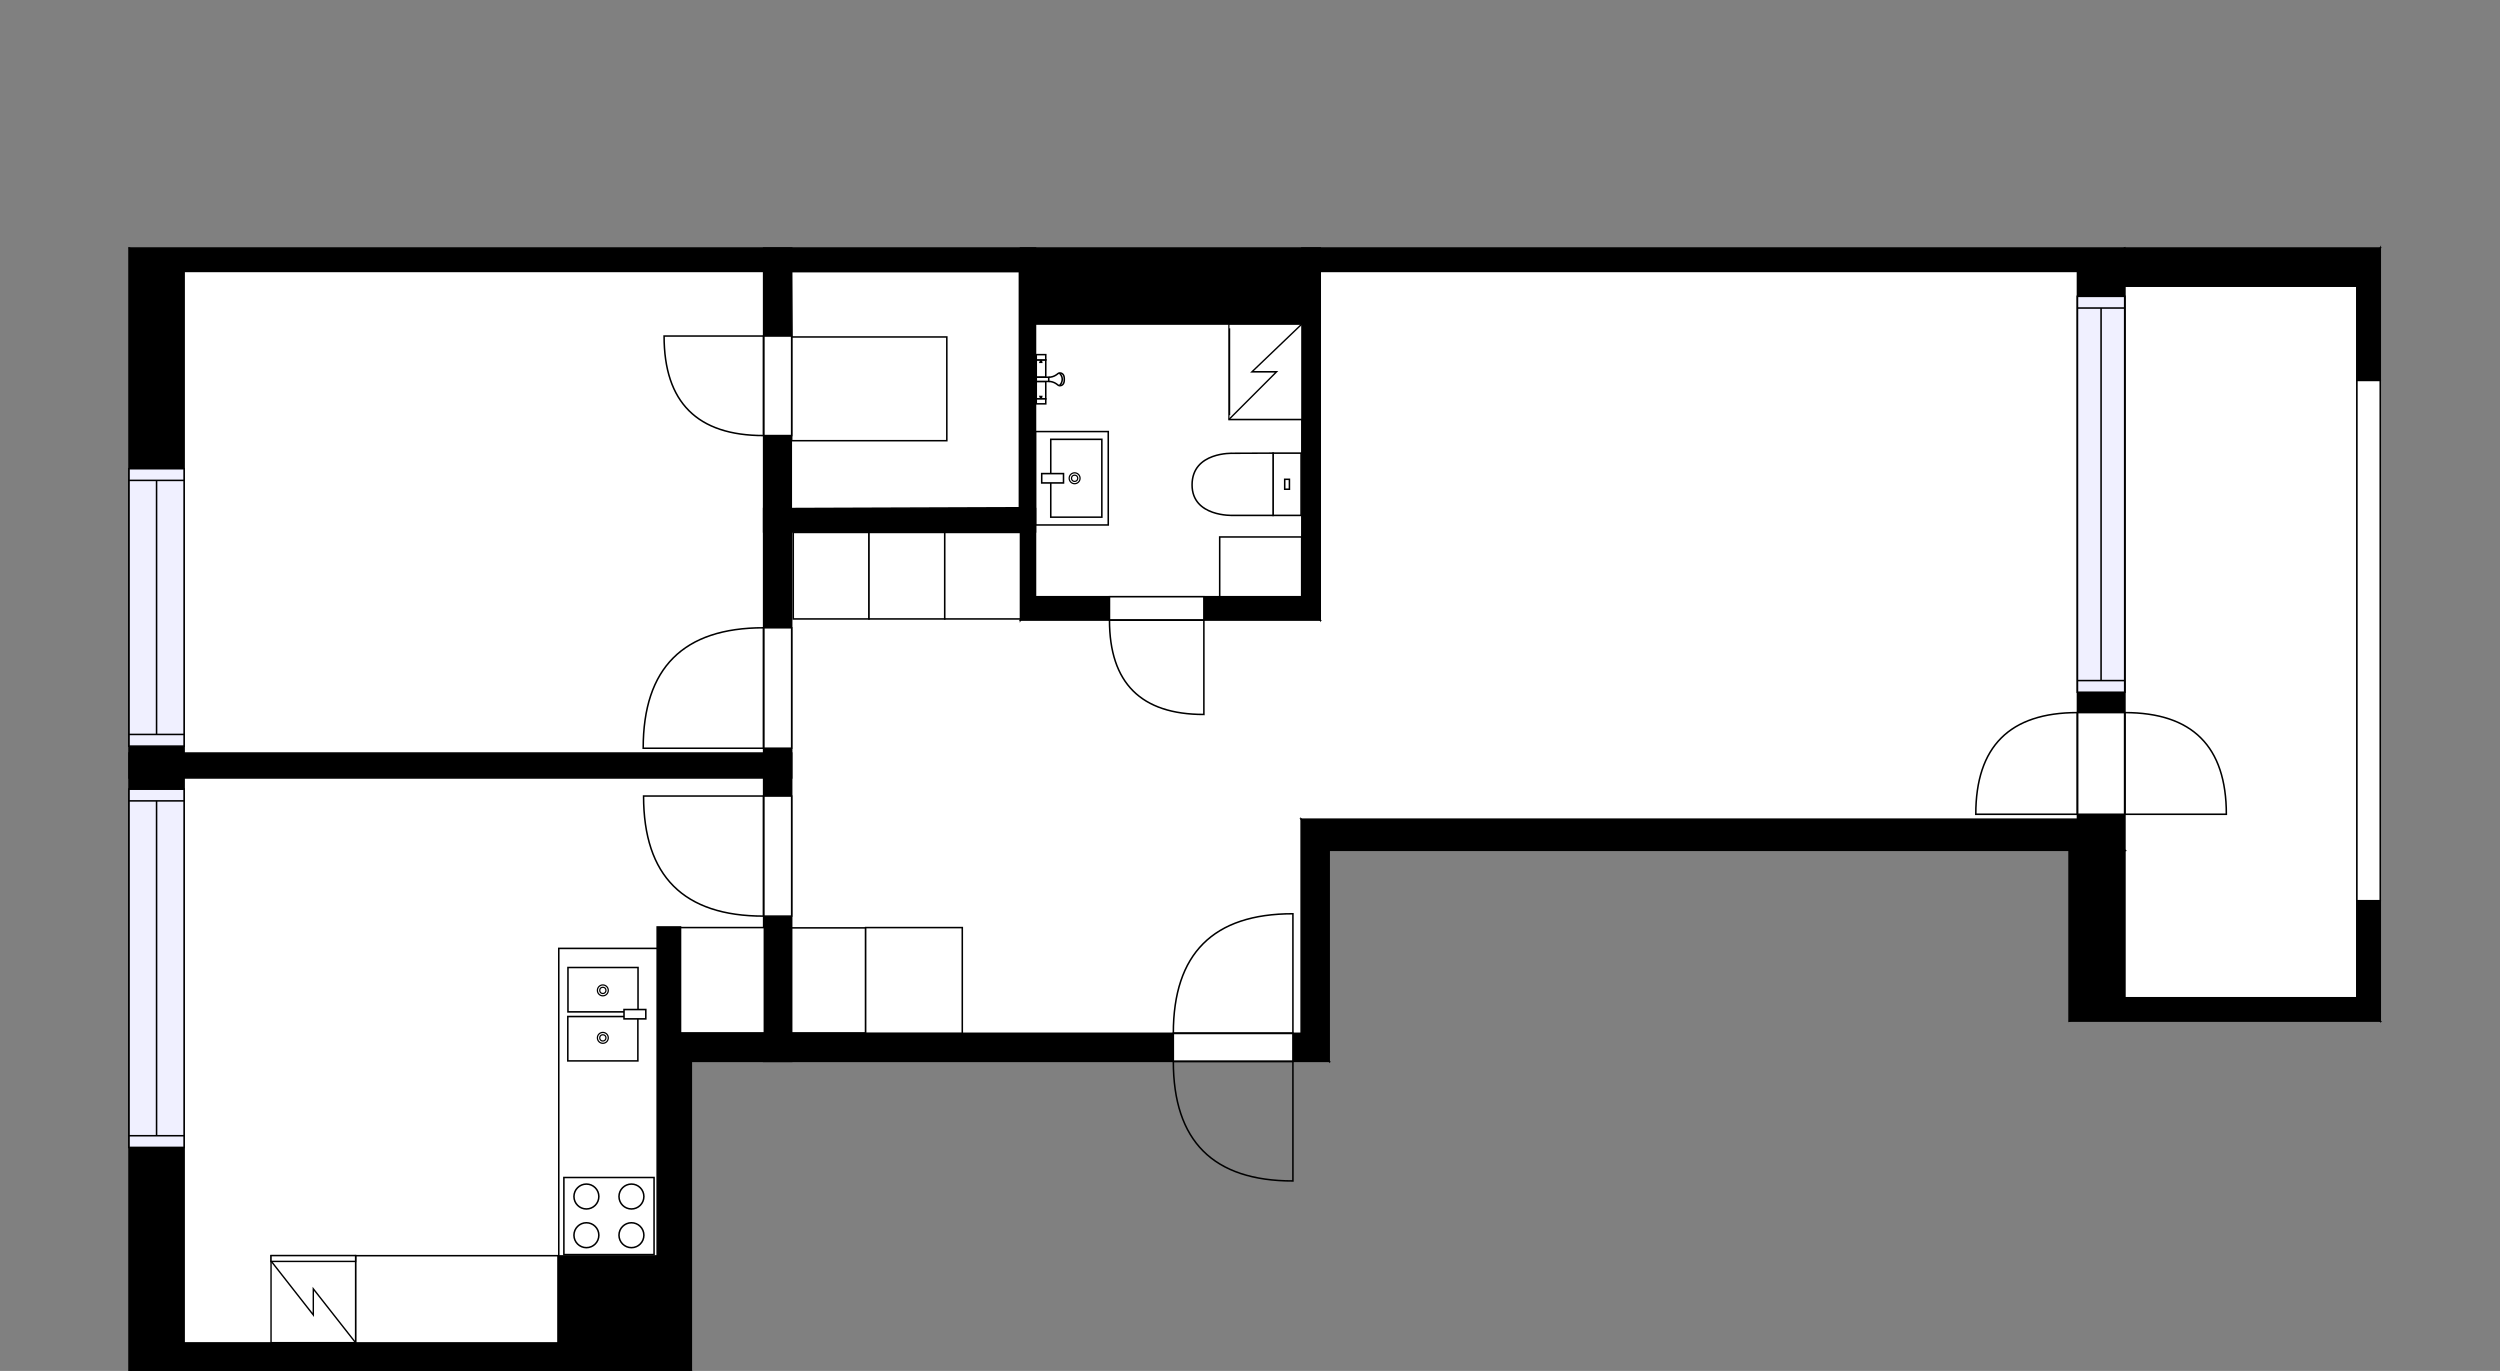 <?xml version="1.0" encoding="utf-8"?>
<svg height="880.54" id="temp" version="1.1" viewBox="0 0 1605.711 880.54" width="1605.711" xmlns="http://www.w3.org/2000/svg" xmlns:xlink="http://www.w3.org/1999/xlink"><rect x="0" y="0" width="1605.711" height="880.54" fill="#808080" stroke="none"/><defs/><g class="Model v1-1" id="Model"><g class="Floor"><g class="Floorplan Floor-1" id="Floor-1"><g class="Space Undefined" fill="#ffffff" id="71f68931-69ce-43d1-a908-96174c453204" stroke="#ffffff" style="fill-opacity: 1; stroke-opacity: 1; stroke-width: 1;"><polygon points="655.44,398.26 835.70,398.26 835.70,663.70 508.47,663.70 508.47,341.64 655.44,341.64 "/><g class="Dimension" transform="matrix(1,0,0,1,508.472,341.639)"><g class="Visual" style="display: none;" transform="matrix(1,0,0,1,0,0)"><g class="DimensionMark" fill="#000000" id="mark1" stroke="none" style="fill-opacity: 1; pointer-events: visible;" transform="matrix(1,0,0,1,146.966,0)"><polygon points="-5,5,0,0,5,5"/></g><g class="DimensionMark" fill="#000000" id="mark2" stroke="none" style="fill-opacity: 1; pointer-events: visible;" transform="matrix(1,0,0,1,327.229,161.029)"><polygon points="-5,-5,0,0,-5,5"/></g><g class="DimensionMark" fill="#000000" id="mark3" stroke="none" style="fill-opacity: 1; pointer-events: visible;" transform="matrix(1,0,0,1,146.966,322.057)"><polygon points="-5,-5,0,0,5,-5"/></g><g class="DimensionMark" fill="#000000" id="mark4" stroke="none" style="fill-opacity: 1; pointer-events: visible;" transform="matrix(1,0,0,1,0,161.029)"><polygon points="5,5,0,0,5,-5"/></g></g><g class="SpaceDimensionsLabel" transform="matrix(1,0,0,1,133.352,188.705)"><g class="TextLabel NameLabel" id="NameLabel" style="display: block;"/><g class="TextLabel DimensionMeasureLabel" id="DimensionMeasureLabel" style="display: none;" transform="matrix(1,0,0,1,-8.828,41.516)"/></g></g></g><g class="Space Undefined" fill="#ffffff" id="db7a1bfb-c6f3-4e85-9c21-3799f720f9ac" stroke="#ffffff" style="fill-opacity: 1; stroke-opacity: 1; stroke-width: 1;"><polygon points="1334.32,526.13 835.70,526.13 835.70,398.26 847.96,398.26 847.96,174.33 1334.32,174.33 "/><g class="Dimension" transform="matrix(1,0,0,1,847.961,174.329)"><g class="Visual" style="display: none;" transform="matrix(1,0,0,1,0,0)"><g class="DimensionMark" fill="#000000" id="mark1" stroke="none" style="fill-opacity: 1; pointer-events: visible;" transform="matrix(1,0,0,1,237.047,0)"><polygon points="-5,5,0,0,5,5"/></g><g class="DimensionMark" fill="#000000" id="mark2" stroke="none" style="fill-opacity: 1; pointer-events: visible;" transform="matrix(1,0,0,1,486.354,175.901)"><polygon points="-5,-5,0,0,-5,5"/></g><g class="DimensionMark" fill="#000000" id="mark3" stroke="none" style="fill-opacity: 1; pointer-events: visible;" transform="matrix(1,0,0,1,237.047,351.802)"><polygon points="-5,-5,0,0,5,-5"/></g><g class="DimensionMark" fill="#000000" id="mark4" stroke="none" style="fill-opacity: 1; pointer-events: visible;" transform="matrix(1,0,0,1,0,175.901)"><polygon points="5,5,0,0,5,-5"/></g></g><g class="SpaceDimensionsLabel" transform="matrix(1,0,0,1,230.291,176.588)"><g class="TextLabel NameLabel" id="NameLabel" style="display: block;"/><g class="TextLabel DimensionMeasureLabel" id="DimensionMeasureLabel" style="display: none;" transform="matrix(1,0,0,1,-8.828,40.859)"/></g></g></g><g class="Space Outdoor" fill="#ffffff" id="cf2d1379-dbeb-4daa-a42f-4fc0452a8665" stroke="#000000" style="fill-opacity: 1; stroke-opacity: 1; stroke-width: 1;"><polygon points="1364.65,183.77 1513.80,183.77 1513.80,640.84 1364.65,640.84 1364.65,183.77 1364.65,183.77 "/><g class="Dimension" transform="matrix(1,0,0,1,1364.652,183.768)"><g class="Visual" style="display: none;" transform="matrix(1,0,0,1,0,0)"><g class="DimensionMark" fill="#000000" id="mark1" stroke="none" style="fill-opacity: 1; pointer-events: visible;" transform="matrix(1,0,0,1,74.574,0)"><polygon points="-5,5,0,0,5,5"/></g><g class="DimensionMark" fill="#000000" id="mark2" stroke="none" style="fill-opacity: 1; pointer-events: visible;" transform="matrix(1,0,0,1,149.148,228.538)"><polygon points="-5,-5,0,0,-5,5"/></g><g class="DimensionMark" fill="#000000" id="mark3" stroke="none" style="fill-opacity: 1; pointer-events: visible;" transform="matrix(1,0,0,1,74.574,457.077)"><polygon points="-5,-5,0,0,5,-5"/></g><g class="DimensionMark" fill="#000000" id="mark4" stroke="none" style="fill-opacity: 1; pointer-events: visible;" transform="matrix(1,0,0,1,0,228.538)"><polygon points="5,5,0,0,5,-5"/></g></g><g class="SpaceDimensionsLabel" transform="matrix(1,0,0,1,74.574,74.574)"><g class="TextLabel NameLabel" id="NameLabel" style="display: block;"/><g class="TextLabel DimensionMeasureLabel" id="DimensionMeasureLabel" style="display: none;" transform="matrix(1,0,0,1,-24.781,40.922)"/></g></g></g><g class="Space Undefined" fill="#ffffff" id="0cd50991-9897-4b06-beb9-b1acf84db946" stroke="#ffffff" style="fill-opacity: 1; stroke-opacity: 1; stroke-width: 1;"><polygon points="490.47,663.70 437.09,663.70 437.09,595.37 422.09,595.37 422.09,806.66 358.38,806.66 358.38,862.54 118.25,862.54 118.25,499.67 490.47,499.67 "/><g class="Dimension" transform="matrix(1,0,0,1,118.249,499.666)"><g class="Visual" style="display: none;" transform="matrix(1,0,0,1,0,0)"><g class="DimensionMark" fill="#000000" id="mark1" stroke="none" style="fill-opacity: 1; pointer-events: visible;" transform="matrix(1,0,0,1,186.112,0)"><polygon points="-5,5,0,0,5,5"/></g><g class="DimensionMark" fill="#000000" id="mark2" stroke="none" style="fill-opacity: 1; pointer-events: visible;" transform="matrix(1,0,0,1,372.223,164.03)"><polygon points="-5,-5,0,0,-5,5"/></g><g class="DimensionMark" fill="#000000" id="mark3" stroke="none" style="fill-opacity: 1; pointer-events: visible;" transform="matrix(1,0,0,1,186.112,362.873)"><polygon points="-5,-5,0,0,5,-5"/></g><g class="DimensionMark" fill="#000000" id="mark4" stroke="none" style="fill-opacity: 1; pointer-events: visible;" transform="matrix(1,0,0,1,0,164.03)"><polygon points="5,5,0,0,5,-5"/></g></g><g class="SpaceDimensionsLabel" transform="matrix(1,0,0,1,70.499,181.9)"><g class="TextLabel NameLabel" id="NameLabel" style="display: block;"/><g class="TextLabel DimensionMeasureLabel" id="DimensionMeasureLabel" style="display: none;" transform="matrix(1,0,0,1,-19.312,41.516)"/></g></g></g><g class="Space Undefined" fill="#ffffff" id="a6aea8df-368c-4fb5-91f2-470a20e547a6" stroke="#ffffff" style="fill-opacity: 1; stroke-opacity: 1; stroke-width: 1;"><polygon points="490.47,483.67 118.25,483.67 118.25,174.33 490.47,174.33 "/><g class="Dimension" transform="matrix(1,0,0,1,118.249,174.329)"><g class="Visual" style="display: none;" transform="matrix(1,0,0,1,0,0)"><g class="DimensionMark" fill="#000000" id="mark1" stroke="none" style="fill-opacity: 1; pointer-events: visible;" transform="matrix(1,0,0,1,186.112,0)"><polygon points="-5,5,0,0,5,5"/></g><g class="DimensionMark" fill="#000000" id="mark2" stroke="none" style="fill-opacity: 1; pointer-events: visible;" transform="matrix(1,0,0,1,372.223,154.668)"><polygon points="-5,-5,0,0,-5,5"/></g><g class="DimensionMark" fill="#000000" id="mark3" stroke="none" style="fill-opacity: 1; pointer-events: visible;" transform="matrix(1,0,0,1,186.112,309.337)"><polygon points="-5,-5,0,0,5,-5"/></g><g class="DimensionMark" fill="#000000" id="mark4" stroke="none" style="fill-opacity: 1; pointer-events: visible;" transform="matrix(1,0,0,1,0,154.668)"><polygon points="5,5,0,0,5,-5"/></g></g><g class="SpaceDimensionsLabel" transform="matrix(1,0,0,1,103.054,164.107)"><g class="TextLabel NameLabel" id="NameLabel" style="display: block;"/><g class="TextLabel DimensionMeasureLabel" id="DimensionMeasureLabel" style="display: none;" transform="matrix(1,0,0,1,-8.828,40.469)"/></g></g></g><g class="Space Undefined" fill="#ffffff" id="ccad9add-347d-49fe-b6e6-ab8cc6b32d07" stroke="#ffffff" style="fill-opacity: 1; stroke-opacity: 1; stroke-width: 1;"><polygon points="836.15,383.26 665.08,383.26 665.08,208.13 836.15,208.13 "/><g class="Dimension" transform="matrix(1,0,0,1,665.076,208.131)"><g class="Visual" style="display: none;" transform="matrix(1,0,0,1,0,0)"><g class="DimensionMark" fill="#000000" id="mark1" stroke="none" style="fill-opacity: 1; pointer-events: visible;" transform="matrix(1,0,0,1,85.537,0)"><polygon points="-5,5,0,0,5,5"/></g><g class="DimensionMark" fill="#000000" id="mark2" stroke="none" style="fill-opacity: 1; pointer-events: visible;" transform="matrix(1,0,0,1,171.074,87.566)"><polygon points="-5,-5,0,0,-5,5"/></g><g class="DimensionMark" fill="#000000" id="mark3" stroke="none" style="fill-opacity: 1; pointer-events: visible;" transform="matrix(1,0,0,1,85.537,175.131)"><polygon points="-5,-5,0,0,5,-5"/></g><g class="DimensionMark" fill="#000000" id="mark4" stroke="none" style="fill-opacity: 1; pointer-events: visible;" transform="matrix(1,0,0,1,0,87.566)"><polygon points="5,5,0,0,5,-5"/></g></g><g class="SpaceDimensionsLabel" transform="matrix(1,0,0,1,85.537,85.537)"><g class="TextLabel NameLabel" id="NameLabel" style="display: block;"/><g class="TextLabel DimensionMeasureLabel" id="DimensionMeasureLabel" style="display: none;" transform="matrix(1,0,0,1,12.149,40.312)"/></g></g></g><g class="Space Undefined" fill="#ffffff" id="38bb11e0-331d-408f-a7f4-250ec5aba468" stroke="#ffffff" style="fill-opacity: 1; stroke-opacity: 1; stroke-width: 1;"><polygon points="655.44,326.64 508.47,326.64 508.47,174.33 655.44,174.33 "/><g class="Dimension" transform="matrix(1,0,0,1,508.472,174.329)"><g class="Visual" style="display: none;" transform="matrix(1,0,0,1,0,0)"><g class="DimensionMark" fill="#000000" id="mark1" stroke="none" style="fill-opacity: 1; pointer-events: visible;" transform="matrix(1,0,0,1,73.483,0)"><polygon points="-5,5,0,0,5,5"/></g><g class="DimensionMark" fill="#000000" id="mark2" stroke="none" style="fill-opacity: 1; pointer-events: visible;" transform="matrix(1,0,0,1,146.966,76.155)"><polygon points="-5,-5,0,0,-5,5"/></g><g class="DimensionMark" fill="#000000" id="mark3" stroke="none" style="fill-opacity: 1; pointer-events: visible;" transform="matrix(1,0,0,1,73.483,152.31)"><polygon points="-5,-5,0,0,5,-5"/></g><g class="DimensionMark" fill="#000000" id="mark4" stroke="none" style="fill-opacity: 1; pointer-events: visible;" transform="matrix(1,0,0,1,0,76.155)"><polygon points="5,5,0,0,5,-5"/></g></g><g class="SpaceDimensionsLabel" transform="matrix(1,0,0,1,73.483,73.483)"><g class="TextLabel NameLabel" id="NameLabel" style="display: block;"/><g class="TextLabel DimensionMeasureLabel" id="DimensionMeasureLabel" style="display: none;" transform="matrix(1,0,0,1,1.656,40.312)"/></g></g></g><g class="Wall External" fill="#000000" id="Wall" stroke="#000000" style="fill-opacity: 1; stroke-opacity: 1; stroke-width: 1;"><polygon points="82.87,159.33 1364.65,159.33 1334.32,174.33 118.25,174.33 "/></g><g class="Wall External" fill="#000000" id="Wall" stroke="#000000" style="fill-opacity: 1; stroke-opacity: 1; stroke-width: 1;"><polygon points="1364.65,159.33 1364.65,546.13 1334.32,526.13 1334.32,174.33 "/><g class="Window Regular" fill="#f0f0ff" id="Window" stroke="#000000" style="fill-opacity: 1; stroke-width: 1; stroke-opacity: 1;"><polygon points="1364.65,190.34 1364.65,444.62 1334.32,444.62 1334.32,190.34 "/><g class="Glass" id="Glass"><polygon points="1364.65,190.34 1364.65,444.62 1334.32,444.62 1334.32,190.34 "/></g><g class="Panel" id="Panel"><line x1="1349.484" x2="1349.484" y1="197.84" y2="437.122"/><line x1="1364.652" x2="1334.315" y1="197.84" y2="197.84"/><line x1="1364.652" x2="1334.315" y1="437.122" y2="437.122"/></g></g><g class="Door Swing Opposite" fill="#ffffff" id="Door" stroke="#000000" style="fill-opacity: 1; stroke-width: 1; stroke-opacity: 1;"><polygon points="1364.65,457.69 1364.65,522.99 1334.32,522.99 1334.32,457.69 "/><g class="Panel Left Negative" fill="none" id="Panel" style=""><g class="PanelArea" fill="none" id="PanelArea" stroke="none" style=""><polygon points="1364.65,457.69 1364.65,522.99 1334.32,522.99 1334.32,457.69 "/></g><path d="M1364.65,457.69 q65.30,0.00 65.30,65.30 l-65.30,0.00Z"/></g><g class="Panel Right Positive" fill="none" id="Panel" style=""><g class="PanelArea" fill="none" id="PanelArea" stroke="none" style=""><polygon points="1364.65,457.69 1364.65,522.99 1334.32,522.99 1334.32,457.69 "/></g><path d="M1334.32,457.69 q-65.30,0.00 -65.30,65.30 l65.30,0.00Z"/></g></g></g><g class="Wall External" fill="#000000" id="Wall" stroke="#000000" style="fill-opacity: 1; stroke-opacity: 1; stroke-width: 1;"><polygon points="1364.65,546.13 853.70,546.13 835.70,526.13 1334.32,526.13 "/></g><g class="Wall External" fill="#000000" id="Wall" stroke="#000000" style="fill-opacity: 1; stroke-opacity: 1; stroke-width: 1;"><polygon points="835.70,526.13 835.70,663.70 853.70,681.70 853.70,546.13 "/></g><g class="Wall External" fill="#000000" id="Wall" stroke="#000000" style="fill-opacity: 1; stroke-opacity: 1; stroke-width: 1;"><polygon points="853.70,681.70 444.02,681.70 422.09,663.70 835.70,663.70 "/><g class="Door Swing Opposite" fill="#ffffff" id="Door" stroke="#000000" style="fill-opacity: 1; stroke-width: 1; stroke-opacity: 1;"><polygon points="830.42,681.70 753.61,681.70 753.61,663.70 830.42,663.70 "/><g class="Panel Right Negative" fill="none" id="Panel" style=""><g class="PanelArea" fill="none" id="PanelArea" stroke="none" style=""><polygon points="830.42,681.70 753.61,681.70 753.61,663.70 830.42,663.70 "/></g><path d="M753.61,681.70 q0.00,76.81 76.81,76.81 l0.00,-76.81Z"/></g><g class="Panel Left Positive" fill="none" id="Panel" style=""><g class="PanelArea" fill="none" id="PanelArea" stroke="none" style=""><polygon points="830.42,681.70 753.61,681.70 753.61,663.70 830.42,663.70 "/></g><path d="M753.61,663.70 q0.00,-76.81 76.81,-76.81 l0.00,76.81Z"/></g></g></g><g class="Wall External" fill="#000000" id="Wall" stroke="#000000" style="fill-opacity: 1; stroke-opacity: 1; stroke-width: 1;"><polygon points="422.09,663.70 422.09,862.54 444.02,880.54 444.02,681.70 "/></g><g class="Wall External" fill="#000000" id="Wall" stroke="#000000" style="fill-opacity: 1; stroke-opacity: 1; stroke-width: 1;"><polygon points="444.02,880.54 82.87,880.54 118.25,862.54 422.09,862.54 "/></g><g class="Wall External" fill="#000000" id="Wall" stroke="#000000" style="fill-opacity: 1; stroke-opacity: 1; stroke-width: 1;"><polygon points="82.87,880.54 82.87,159.33 118.25,174.33 118.25,862.54 "/><g class="Window Regular" fill="#f0f0ff" id="Window" stroke="#000000" style="fill-opacity: 1; stroke-width: 1; stroke-opacity: 1;"><polygon points="82.87,479.22 82.87,301.05 118.25,301.05 118.25,479.22 "/><g class="Glass" id="Glass"><polygon points="82.87,479.22 82.87,301.05 118.25,301.05 118.25,479.22 "/></g><g class="Panel" id="Panel"><line x1="100.557" x2="100.557" y1="471.718" y2="308.548"/><line x1="82.865" x2="118.249" y1="471.718" y2="471.718"/><line x1="82.865" x2="118.249" y1="308.548" y2="308.548"/></g></g><g class="Window Regular" fill="#f0f0ff" id="Window" stroke="#000000" style="fill-opacity: 1; stroke-width: 1; stroke-opacity: 1;"><polygon points="82.87,736.96 82.87,506.89 118.25,506.89 118.25,736.96 "/><g class="Glass" id="Glass"><polygon points="82.87,736.96 82.87,506.89 118.25,506.89 118.25,736.96 "/></g><g class="Panel" id="Panel"><line x1="100.557" x2="100.557" y1="729.458" y2="514.394"/><line x1="82.865" x2="118.249" y1="729.458" y2="729.458"/><line x1="82.865" x2="118.249" y1="514.394" y2="514.394"/></g></g></g><g class="Wall" fill="#000000" id="Wall" stroke="#000000" style="fill-opacity: 1; stroke-opacity: 1; stroke-width: 1;"><polygon points="508.47,159.33 508.47,681.70 490.47,681.70 490.47,159.33 "/><g class="Door Swing Beside" fill="#ffffff" id="Door" stroke="#000000" style="fill-opacity: 1; stroke-width: 1; stroke-opacity: 1;"><polygon points="508.47,511.29 508.47,588.41 490.47,588.41 490.47,511.29 "/><g class="Panel Left Positive" fill="none" id="Panel" style=""><g class="PanelArea" fill="none" id="PanelArea" stroke="none" style=""><polygon points="508.47,511.29 508.47,588.41 490.47,588.41 490.47,511.29 "/></g><path d="M490.47,588.41 q-77.12,0.00 -77.12,-77.12 l77.12,0.00Z"/></g></g><g class="Door Swing Beside" fill="#ffffff" id="Door" stroke="#000000" style="fill-opacity: 1; stroke-width: 1; stroke-opacity: 1;"><polygon points="508.47,403.21 508.47,480.57 490.47,480.57 490.47,403.21 "/><g class="Panel Right Positive" fill="none" id="Panel" style=""><g class="PanelArea" fill="none" id="PanelArea" stroke="none" style=""><polygon points="508.47,403.21 508.47,480.57 490.47,480.57 490.47,403.21 "/></g><path d="M490.47,403.21 q-77.36,0.00 -77.36,77.36 l77.36,0.00Z"/></g></g><g class="Door Swing Beside" fill="#ffffff" id="Door" stroke="#000000" style="fill-opacity: 1; stroke-width: 1; stroke-opacity: 1;"><polygon points="508.47,215.82 508.47,279.76 490.47,279.76 490.47,215.82 "/><g class="Panel Left Positive" fill="none" id="Panel" style=""><g class="PanelArea" fill="none" id="PanelArea" stroke="none" style=""><polygon points="508.47,215.82 508.47,279.76 490.47,279.76 490.47,215.82 "/></g><path d="M490.47,279.76 q-63.94,0.00 -63.94,-63.94 l63.94,0.00Z"/></g></g></g><g class="Wall" fill="#000000" id="Wall" stroke="#000000" style="fill-opacity: 1; stroke-opacity: 1; stroke-width: 1;"><polygon points="82.87,483.67 508.47,483.67 508.47,499.67 82.87,499.67 "/></g><g class="Wall" fill="#000000" id="Wall" stroke="#000000" style="fill-opacity: 1; stroke-opacity: 1; stroke-width: 1;"><polygon points="655.44,159.33 655.44,398.26 665.08,383.26 665.08,159.33 "/></g><g class="Wall" fill="#000000" id="Wall" stroke="#000000" style="fill-opacity: 1; stroke-opacity: 1; stroke-width: 1;"><polygon points="655.44,398.26 847.96,398.26 836.15,383.26 665.08,383.26 "/><g class="Door Swing Beside" fill="#ffffff" id="Door" stroke="#000000" style="fill-opacity: 1; stroke-width: 1; stroke-opacity: 1;"><polygon points="712.60,398.26 773.23,398.26 773.23,383.26 712.60,383.26 "/><g class="Panel Left Negative" fill="none" id="Panel" style=""><g class="PanelArea" fill="none" id="PanelArea" stroke="none" style=""><polygon points="712.60,398.26 773.23,398.26 773.23,383.26 712.60,383.26 "/></g><path d="M712.60,398.26 q0.00,60.63 60.63,60.63 l0.00,-60.63Z"/></g></g></g><g class="Wall" fill="#000000" id="Wall" stroke="#000000" style="fill-opacity: 1; stroke-opacity: 1; stroke-width: 1;"><polygon points="847.96,398.26 847.96,159.33 836.15,159.33 836.15,383.26 "/></g><g class="Wall" fill="#000000" id="Wall" stroke="#000000" style="fill-opacity: 1; stroke-opacity: 1; stroke-width: 1;"><polygon points="655.44,208.13 847.96,208.13 847.96,165.70 655.44,165.70 "/></g><g class="Wall" fill="#000000" id="Wall" stroke="#000000" style="fill-opacity: 1; stroke-opacity: 1; stroke-width: 1;"><polygon points="422.09,663.70 422.09,595.37 437.09,595.37 437.09,663.70 "/></g><g class="Wall" fill="#000000" id="Wall" stroke="#000000" style="fill-opacity: 1; stroke-opacity: 1; stroke-width: 1;"><polygon points="422.09,862.54 358.38,862.54 358.38,806.66 422.09,806.66 "/></g><g class="FixedFurniture Closet" fill="#ffffff" stroke="#000000" style="fill-opacity: 1; stroke-opacity: 1;" transform="matrix(-1,0,0,-1,555.982,663.415)">
<g class="BoundaryPolygon">
<polygon points="0.00,0.00 47.51,0.00 47.51,67.46 0.00,67.46 "/>
</g>
<g class="Direction" fill-opacity="0.9" style="display: none;">
<polygon fill="#444444" points="24.95,61.50 24.95,50.88 21.94,50.88 21.94,61.50 18.14,61.50 23.44,66.80 28.74,61.50 24.95,61.50 "/>
</g>
<g class="Name" fill-opacity="0.9" style="display: none;">

</g>
<desc>Width:60 Height:200 Depth:60 Elevation:0</desc>
</g><g class="FixedFurniture CoatCloset" fill="#ffffff" stroke="#000000" style="fill-opacity: 1; stroke-opacity: 1;" transform="matrix(-1,0,0,-1,618.064,663.634)">
<g class="BoundaryPolygon">
<polygon points="0.00,0.00 62.08,0.00 62.08,67.86 0.00,67.86 "/>
</g>

<g class="Direction" fill-opacity="0.9" style="display: none;">
<polygon fill="#444444" points="32.60,61.86 32.60,51.25 29.59,51.25 29.59,61.86 25.79,61.86 31.09,67.17 36.40,61.86 32.60,61.86 "/>
</g>
<g class="Name" fill-opacity="0.9" style="display: none;">

</g>
<desc>Width:60 Height:200 Depth:60 Elevation:0</desc>
</g><g class="FixedFurniture Toilet" fill="#ffffff" stroke="#000000" style="fill-opacity: 1; stroke-opacity: 1;" transform="matrix(0,1,-1,0,836.15,290.538)">
<g class="BoundaryPolygon" fill="none" stroke="none">
<polygon points="0,0 41,0 41,71 0,71"/>
</g>
<g class="InnerPolygon">
<rect height="17.98" width="39.989" x="0.502" y="0.5"/>
<path d="M40.491,44.237S41.619,70.5,20.907,70.5C-.523,70.5.6,44.237.6,44.237L.5,18.48H40.491Z"/>
<rect height="3.03" width="6.357" x="17.318" y="7.975"/>
</g>
<desc>Width:41 Height:85 Depth:71 Elevation:0</desc>
</g><g class="FixedFurnitureSet" fill="#ffffff" id="FixedFurnitureSet" stroke="#000000" style="fill-opacity: 0.4; stroke-opacity: 0.4;" transform="matrix(0,-1,1,0,665.185,337.181)"><g class="FixedFurniture BaseCabinet" fill="#ffffff" stroke="#000000" style="fill-opacity: 1; stroke-opacity: 1;" transform="matrix(1,0,0,1,0,0)">
<g class="BoundaryPolygon">
<polygon points="0.00,0.00 60.00,0.00 60.00,46.63 0.00,46.63 "/>
</g>
<g class="Direction" fill-opacity="0.9" style="display: none;">
<polygon fill="#444444" points="32.01,42.90 32.01,32.28 29.00,32.28 29.00,42.90 25.20,42.90 30.50,47.70 35.80,42.90 32.01,42.90 "/>
</g>
<g class="Name" fill-opacity="0.9" style="display: none;">

</g>
<desc>Width:60 Height:5 Depth:60 Elevation:105</desc>
</g><g class="FixedFurniture Sink" fill="#ffffff" stroke="#000000" style="fill-opacity: 1; stroke-opacity: 1;" transform="matrix(1,0,0,1,0,0)">
<g class="BoundaryPolygon" fill="none" stroke="none">
<polygon points="0.00,0.00 60.00,0.00 60.00,46.63 0.00,46.63 "/>
</g>
<g class="InnerPolygon">
<polygon points="5.00,9.70 55.00,9.70 55.00,42.51 5.00,42.51 "/>
</g>
<g class="OuterDrain" stroke-width="0.8">
<circle cx="30" cy="25.025" r="3.5"/>
</g>
<g class="InnerDrain" stroke-width="0.8">
<circle cx="30" cy="25.025" r="2"/>
</g>
<g class="Faucet">
<polygon points="27.00,3.89 33.00,3.89 33.00,17.89 27.00,17.89 "/>
</g>
<g class="Direction" fill-opacity="0.9" style="display: none;">
<polygon fill="#444444" points="32.01,42.90 32.01,32.28 29.00,32.28 29.00,42.90 25.20,42.90 30.50,47.70 35.80,42.90 32.01,42.90 "/>
</g>
<g class="Name" fill-opacity="0.9" style="display: none;">

</g>
<desc>Width:60 Height:90 Depth:60 Elevation:0</desc>
</g></g><g class="FixedFurniture ElectricalAppliance WashingMachine" fill="#ffffff" stroke="#000000" style="fill-opacity: 1; stroke-opacity: 1;" transform="matrix(0,1.022,-0.781,0,836.15,208.131)">
<g class="BoundaryPolygon">
<polygon points="0,0 60,0 60,60 0,60"/>
</g>
<g class="electricitySign" fill="none">
<path d="M0,0,30,41V20.8L60,60"/>
</g>
<g class="Handle">
<path d="M2.7,59.4H57.3"/>
</g>
<g class="Direction" fill-opacity="0.9" style="display: none;">
<polygon fill="#444444" points="32.009 55.197 32.009 44.581 29 44.581 29 55.197 25.197 55.197 30.5 60 35.803 55.197 32.009 55.197"/>
</g>
<g class="Name" fill-opacity="0.9" style="display: none;">

</g>
<desc>Width:60 Height:90 Depth:60 Elevation:0</desc>
</g><g class="FixedFurniture Closet" fill="#ffffff" stroke="#000000" style="fill-opacity: 1; stroke-opacity: 1;" transform="matrix(0,1,-1,0,836.04,344.873)">
<g class="BoundaryPolygon">
<polygon points="0.00,0.00 38.39,0.00 38.39,52.65 0.00,52.65 "/>
</g>
<g class="Direction" fill-opacity="0.9" style="display: none;">
<polygon fill="#444444" points="20.16,48.00 20.16,37.38 17.15,37.38 17.15,48.00 13.35,48.00 18.65,53.30 23.95,48.00 20.16,48.00 "/>
</g>
<g class="Name" fill-opacity="0.9" style="display: none;">

</g>
<desc>Width:60 Height:200 Depth:60 Elevation:0</desc>
</g><g class="FixedFurnitureSet" fill="#ffffff" id="FixedFurnitureSet" stroke="#000000" style="fill-opacity: 0.4; stroke-opacity: 0.4;" transform="matrix(1,0,0,1,509.495,341.977)"><g class="FixedFurniture Closet" fill="#ffffff" stroke="#000000" style="fill-opacity: 1; stroke-opacity: 1;" transform="matrix(1,0,0,1,0,0)">
<g class="BoundaryPolygon">
<polygon points="0.00,0.00 48.65,0.00 48.65,55.56 0.00,55.56 "/>
</g>
<g class="Direction" fill-opacity="0.9" style="display: none;">
<polygon fill="#444444" points="25.55,50.65 25.55,40.03 22.54,40.03 22.54,50.65 18.73,50.65 24.04,55.95 29.34,50.65 25.55,50.65 "/>
</g>
<g class="Name" fill-opacity="0.9" style="display: none;">

</g>
<desc>Width:60 Height:200 Depth:60 Elevation:0</desc>
</g><g class="FixedFurniture Closet" fill="#ffffff" stroke="#000000" style="fill-opacity: 1; stroke-opacity: 1;" transform="matrix(1,0,0,1,48.647,0)">
<g class="BoundaryPolygon">
<polygon points="0.00,0.00 48.65,0.00 48.65,55.56 0.00,55.56 "/>
</g>
<g class="Direction" fill-opacity="0.9" style="display: none;">
<polygon fill="#444444" points="25.55,50.65 25.55,40.03 22.54,40.03 22.54,50.65 18.73,50.65 24.04,55.95 29.34,50.65 25.55,50.65 "/>
</g>
<g class="Name" fill-opacity="0.9" style="display: none;">

</g>
<desc>Width:60 Height:200 Depth:60 Elevation:0</desc>
</g><g class="FixedFurniture Closet" fill="#ffffff" stroke="#000000" style="fill-opacity: 1; stroke-opacity: 1;" transform="matrix(1,0,0,1,97.293,0)">
<g class="BoundaryPolygon">
<polygon points="0.00,0.00 48.65,0.00 48.65,55.56 0.00,55.56 "/>
</g>
<g class="Direction" fill-opacity="0.9" style="display: none;">
<polygon fill="#444444" points="25.55,50.65 25.55,40.03 22.54,40.03 22.54,50.65 18.73,50.65 24.04,55.95 29.34,50.65 25.55,50.65 "/>
</g>
<g class="Name" fill-opacity="0.9" style="display: none;">

</g>
<desc>Width:60 Height:200 Depth:60 Elevation:0</desc>
</g></g><g class="FixedFurniture BaseCabinet" fill="#ffffff" stroke="#000000" style="fill-opacity: 1; stroke-opacity: 1;" transform="matrix(0,1,-1,0,422.092,609.146)">
<g class="BoundaryPolygon">
<polygon points="0.00,0.00 197.51,0.00 197.51,63.20 0.00,63.20 "/>
</g>
<g class="Direction" fill-opacity="0.9" style="display: none;">
<polygon fill="#444444" points="105.37,58.14 105.37,47.52 102.36,47.52 102.36,58.14 98.56,58.14 103.86,62.94 109.16,58.14 105.37,58.14 "/>
</g>
<g class="Name" fill-opacity="0.9" style="display: none;">

</g>
<desc>Width:60 Height:90 Depth:60 Elevation:0</desc>
</g><g class="FixedFurniture DoubleSink" fill="#ffffff" stroke="#000000" style="fill-opacity: 1; stroke-opacity: 1;" transform="matrix(0,1,-1,0,419.694,616.404)">
<g class="BoundaryPolygon" fill="none" stroke="none">
<polygon points="0,0 70,0 70,60 0,60"/>
</g>
<g class="InnerPolygonLeft">
<polygon points="5 9.9 33.5 9.9 33.5 54.9 5 54.9"/>
</g>
<g class="InnerPolygonRight">
<polygon points="36.5 10 65 10 65 55 36.5 55"/>
</g>
<g class="OuterDrain" stroke-width="0.8">
<circle cx="19.7" cy="32.5" r="3.5"/>
<circle cx="50.2" cy="32.5" r="3.5"/>
</g>
<g class="InnerDrain" stroke-width="0.8">
<circle cx="19.7" cy="32.5" r="2"/>
<circle cx="50.2" cy="32.5" r="2"/>
</g>
<g class="Faucet">
<polygon points="32 4.9 38 4.9 38 18.9 32 18.9"/>
</g>
<g class="Direction" fill-opacity="0.9" style="display: none;">
<polygon fill="#444444" points="36.509 54.697 36.509 44.081 33.5 44.081 33.5 54.697 29.697 54.697 35 60 40.303 54.697 36.509 54.697"/>
</g>
<g class="Name" fill-opacity="0.9" style="display: none;">

</g>
<desc>Width:70 Height:90 Depth:60 Elevation:0</desc>
</g><g class="FixedFurniture ElectricalAppliance IntegratedStove" fill="#ffffff" stroke="#000000" style="fill-opacity: 1; stroke-opacity: 1;" transform="matrix(0,1,-1,0,422.092,754.303)">
<g class="BoundaryPolygon" fill="none" stroke="none">
<polygon points="0.00,0.00 53.26,0.00 53.26,61.99 0.00,61.99 "/>
</g>
<g class="InnerPolygon">
<polygon points="2.00,2.00 51.48,2.00 51.48,59.92 2.00,59.92 "/>
</g>
<g class="OuterCircle">
<circle cx="14.202" cy="16.53" r="8"/>
<circle cx="39.054" cy="16.53" r="8"/>
<circle cx="14.202" cy="45.456" r="8"/>
<circle cx="39.054" cy="45.456" r="8"/>
</g>
<g class="Direction" fill-opacity="0.9" style="display: none;">
<polygon fill="#444444" points="28.41,57.02 28.41,46.41 25.40,46.41 25.40,57.02 21.60,57.02 26.90,61.83 32.21,57.02 28.41,57.02 "/>
</g>
<g class="Name" fill-opacity="0.9" style="display: none;">

</g>
<desc>Width:60 Height:90 Depth:30 Elevation:0</desc>
</g><g class="FixedFurniture BaseCabinet" fill="#ffffff" stroke="#000000" style="fill-opacity: 1; stroke-opacity: 1;" transform="matrix(-1,0,0,-1,358.379,862.539)">
<g class="BoundaryPolygon">
<polygon points="0.00,0.00 129.99,0.00 129.99,56.03 0.00,56.03 "/>
</g>
<g class="Direction" fill-opacity="0.9" style="display: none;">
<polygon fill="#444444" points="69.35,51.54 69.35,40.93 66.34,40.93 66.34,51.54 62.54,51.54 67.84,56.35 73.14,51.54 69.35,51.54 "/>
</g>
<g class="Name" fill-opacity="0.9" style="display: none;">

</g>
<desc>Width:60 Height:90 Depth:60 Elevation:0</desc>
</g><g class="FixedFurniture ElectricalAppliance Refrigerator" fill="#ffffff" stroke="#000000" style="fill-opacity: 1; stroke-opacity: 1;" transform="matrix(-0.905,0,0,-0.932,228.384,862.379)">
<g class="BoundaryPolygon">
<polygon points="0,0 60,0 60,60 0,60"/>
</g>
<g class="electricitySign" fill="none">
<path d="M0,0,30,37.1v-18L60,56.3"/>
</g>
<g class="Doors">
<rect height="4" width="60" y="56"/>
</g>
<g class="Direction" fill-opacity="0.9" style="display: none;">
<polygon fill="#444444" points="32.009 55.197 32.009 44.581 29 44.581 29 55.197 25.197 55.197 30.5 60 35.803 55.197 32.009 55.197"/>
</g>
<g class="Name" fill-opacity="0.9" style="display: none;">

</g>
<desc>Width:60 Height:170 Depth:60 Elevation:0</desc>
</g><g class="FixedFurniture Shower" fill="#ffffff" stroke="#000000" style="fill-opacity: 1; stroke-opacity: 1;" transform="matrix(0,-1,1,0,665.076,259.884)">
<g class="BoundaryPolygon" fill="none" stroke="none">
<polygon points="0,0 32,0 32,19 0,19"/>
</g>
<g class="InnerPolygon">
<rect height="6.1" width="11.2" x="3.7" y="0.5"/>
<rect height="6.1" width="11.2" x="17.6" y="0.5"/>
<rect height="6.1" width="3.4" x="28.7" y="0.5"/>
<rect height="6.1" width="3.2" x="0.5" y="0.5"/>
<path d="M14.9,8.5c0,1.5-0.4,3.3-1.6,5    c-0.4,0.6-1,1.1-1.1,1.7c-0.2,1.1,0.3,2.8,2.5,3.2c0.5,0.1,1.3,0.1,1.6,0.1h-0.1c0.3,0,1.1,0,1.6-0.1c2.2-0.4,2.7-2.1,2.5-3.2    c-0.1-0.6-0.7-1.1-1.1-1.7c-1.2-1.7-1.6-3.5-1.6-5"/>
<path d="M12.2,15.3c0.1,0.2,1.6,1.9,4.2,1.9 c2.4-0.1,3.7-1.7,3.9-1.9"/>
<path d="M14.9,0.5h2.7v8c-0.9,0-1.8,0-2.7,0l0,0 C14.9,5.9,14.9,3.2,14.9,0.5z"/>
</g>
<g class="Indicator">
<path d="M3.7,3.6C5,3.1,5.2,3,5.2,3 c0,1.1,0,0,0,1.1C5.2,4.1,5.1,4.1,3.7,3.6"/>
<path d="M28.7,3.6 C27.4,3.1,27.2,3,27.2,3c0,1.1,0,0,0,1.1C27.2,4.1,27.3,4.1,28.7,3.6"/>
</g>
<desc>Width:32 Height:97 Depth:19 Elevation:135</desc>
</g><g class="Wall" fill="#000000" id="Wall" stroke="#000000" style="fill-opacity: 1; stroke-opacity: 1; stroke-width: 1;"><polygon points="1364.65,546.13 1364.65,640.84 1328.94,655.84 1328.94,546.13 "/></g><g class="Wall" fill="#000000" id="Wall" stroke="#000000" style="fill-opacity: 1; stroke-opacity: 1; stroke-width: 1;"><polygon points="1328.94,655.84 1528.80,655.84 1513.80,640.84 1364.65,640.84 "/></g><g class="Wall" fill="#000000" id="Wall" stroke="#000000" style="fill-opacity: 1; stroke-opacity: 1; stroke-width: 1;"><polygon points="1528.80,159.33 1364.65,159.33 1364.65,183.77 1513.80,183.77 "/></g><g class="Wall" fill="#000000" id="Wall" stroke="#000000" style="fill-opacity: 1; stroke-opacity: 1; stroke-width: 1;"><polygon points="1528.80,655.84 1528.80,578.51 1513.80,578.51 1513.80,640.84 "/></g><g class="Railing" fill="#ffffff" id="Railing" stroke="#000000" style="fill-opacity: 1; stroke-opacity: 1; stroke-width: 1;"><polygon points="1513.80,578.51 1513.80,244.28 1528.80,244.28 1528.80,578.51 " style="stroke-dasharray: 0;"/></g><g class="Wall" fill="#000000" id="Wall" stroke="#000000" style="fill-opacity: 1; stroke-opacity: 1; stroke-width: 1;"><polygon points="1528.80,244.28 1528.80,159.33 1513.80,183.77 1513.80,244.28 "/></g><g class="Wall" fill="#000000" id="Wall" stroke="#000000" style="fill-opacity: 1; stroke-opacity: 1; stroke-width: 1;"><polygon points="665.08,326.64 490.47,326.64 490.47,341.64 665.08,341.64 "/></g><g class="SelectionControls" fill="#0000ff" stroke="#0000ff" style="display: none;"><g class="rotateControl" style="display: none;"><circle cx="320.764" cy="274.467" r="5" style="stroke : none; fill-opacity: 0.5; cursor:crosshair"/></g><g class="ResizeNControl" style="display: none;"><circle cx="0" cy="0" r="5" style="stroke : none; fill-opacity: 0.5"/></g><g class="ResizeNEControl" style="display: none;"><circle cx="0" cy="0" r="5" style="stroke : none; fill-opacity: 0.5"/></g><g class="ResizeEControl" style="display: none;"><circle cx="0" cy="0" r="5" style="stroke : none; fill-opacity: 0.5"/></g><g class="ResizeSEControl" style="display: none;"><circle cx="0" cy="0" r="5" style="stroke : none; fill-opacity: 0.5"/></g><g class="ResizeSControl" style="display: none;"><circle cx="0" cy="0" r="5" style="stroke : none; fill-opacity: 0.5"/></g><g class="ResizeSWControl" style="display: none;"><circle cx="0" cy="0" r="5" style="stroke : none; fill-opacity: 0.5"/></g><g class="ResizeWControl" style="display: none;"><circle cx="0" cy="0" r="5" style="stroke : none; fill-opacity: 0.5"/></g><g class="ResizeNWControl" style="display: none;"><circle cx="0" cy="0" r="5" style="stroke : none; fill-opacity: 0.5"/></g><g class="removeControl" style="display: none;"><polygon points="221.30,304.47 420.22,304.47 420.22,345.98 221.30,345.98 " style="stroke : none; fill-opacity: 0.1"/></g><g class="copyPasteControl" style="display: none;"><polygon style="stroke : none; fill-opacity: 0.1"/></g><g class="translateControl" style="display: none;"><polygon points="221.30,304.47 420.22,304.47 420.22,345.98 221.30,345.98 " style="stroke : none; fill-opacity: 0.1; cursor:move"/></g></g><g class="SelectionControls" fill="#0000ff" stroke="#0000ff" style="display: none;"><polygon fill="none" points="118.25,174.33 490.47,174.33 490.47,483.67 118.25,483.67 " stroke="#0000ff" style=""/><g class="rotateControl" style="display: none;"><circle cx="304.36" cy="144.329" r="5" style="stroke : none; fill-opacity: 0.5; cursor:crosshair"/></g><g class="ResizeNControl" style="display: none;"><circle cx="0" cy="0" r="5" style="stroke : none; fill-opacity: 0.5"/></g><g class="ResizeNEControl" style="display: none;"><circle cx="0" cy="0" r="5" style="stroke : none; fill-opacity: 0.5"/></g><g class="ResizeEControl" style="display: none;"><circle cx="0" cy="0" r="5" style="stroke : none; fill-opacity: 0.5"/></g><g class="ResizeSEControl" style="display: none;"><circle cx="0" cy="0" r="5" style="stroke : none; fill-opacity: 0.5"/></g><g class="ResizeSControl" style="display: none;"><circle cx="0" cy="0" r="5" style="stroke : none; fill-opacity: 0.5"/></g><g class="ResizeSWControl" style="display: none;"><circle cx="0" cy="0" r="5" style="stroke : none; fill-opacity: 0.5"/></g><g class="ResizeWControl" style="display: none;"><circle cx="0" cy="0" r="5" style="stroke : none; fill-opacity: 0.5"/></g><g class="ResizeNWControl" style="display: none;"><circle cx="0" cy="0" r="5" style="stroke : none; fill-opacity: 0.5"/></g><g class="removeControl" style="display: none;"><polygon style="stroke : none; fill-opacity: 0.1"/></g><g class="copyPasteControl" style="display: none;"><polygon style="stroke : none; fill-opacity: 0.1"/></g><g class="translateControl" style="display: none;"><polygon style="stroke : none; fill-opacity: 0.1; cursor:move"/></g></g><g class="FixedFurniture Closet" fill="#ffffff" stroke="#000000" style="fill-opacity: 1; stroke-opacity: 1;" transform="matrix(1,0,0,1,508.225,283.048)"><desc>Width:120 Height:200 Depth:60 Elevation:0</desc><g class="BoundaryPolygon"><polygon points="0.00,0.00 99.90,0.00 99.90,-66.62 0.49,-66.62 0.25,-108.61 146.52,-108.61 146.52,43.08 0.00,43.59 0.00,0.00 "/></g></g><g class="FixedFurniture Closet" fill="#ffffff" stroke="#000000" style="fill-opacity: 1; stroke-opacity: 1;" transform="matrix(-1,0,0,-1,490.942,663.415)">
<g class="BoundaryPolygon">
<polygon points="0.00,0.00 53.85,0.00 53.85,67.65 0.00,67.65 "/>
</g>
<g class="Direction" fill-opacity="0.9" style="display: none;">
<polygon fill="#444444" points="28.28,61.67 28.28,51.05 25.27,51.05 25.27,61.67 21.47,61.67 26.77,66.97 32.07,61.67 28.28,61.67 "/>
</g>
<g class="Name" fill-opacity="0.9" style="display: none;">

</g>
<desc>Width:60 Height:200 Depth:60 Elevation:0</desc>
</g></g></g></g></svg>